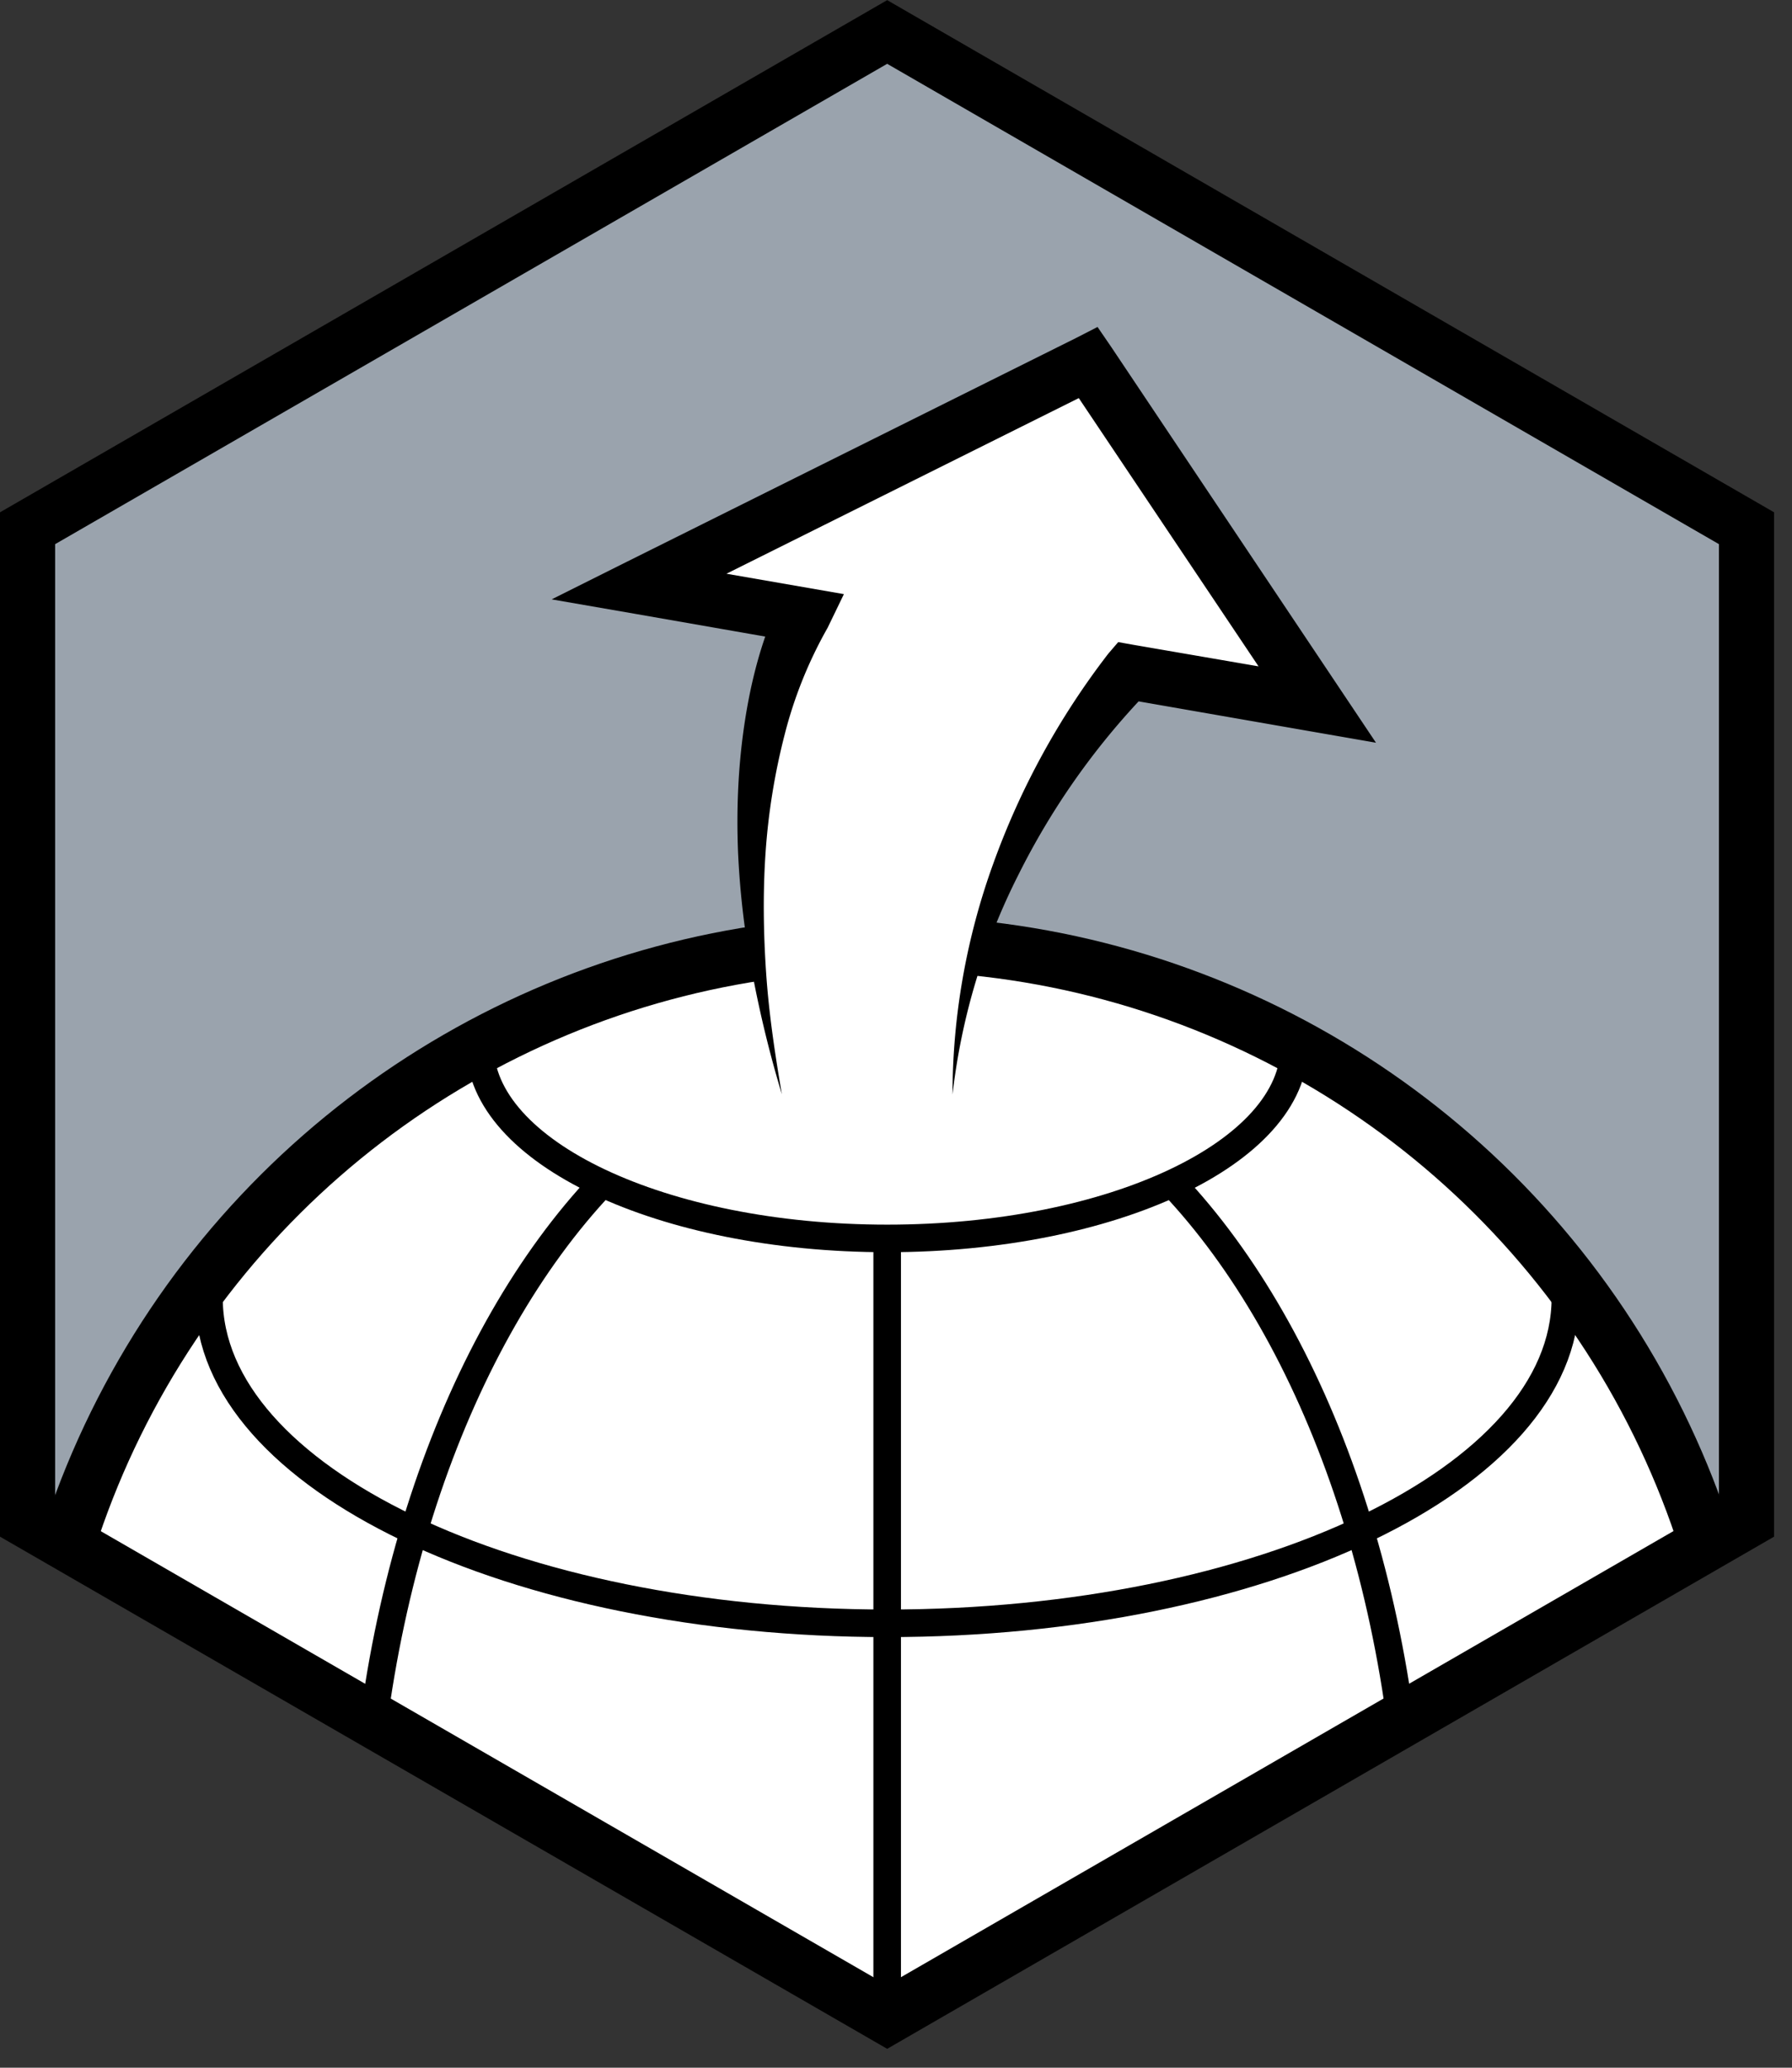 <svg xmlns="http://www.w3.org/2000/svg" xml:space="preserve" fill-rule="evenodd" stroke-miterlimit="10" clip-rule="evenodd" viewBox="0 0 65 75">
  <rect x="0" y="0" width="65" height="75" fill="#333333" stroke="none"/>
  <path fill="#9aa3ad" fill-rule="nonzero" d="M1 19.16v36l31.18 18 31.17-18v-36l-31.17-18L1 19.16Z"/>
  <g transform="translate(-3.82 -3.35)">
    <clipPath id="a">
      <path d="M4.82 22.5v36L36 76.5l31.18-18v-36L36 4.5l-31.18 18Z"/>
    </clipPath>
    <g clip-path="url(#a)">
      <circle cx="-31.18" r="31.18" fill="#fff" stroke="#000" stroke-width="2" transform="matrix(0 -1 -1 0 36 37.57)"/>
      <path fill="none" stroke="#000" d="M24.97 97.92c-4.87-5.65-8.04-14.94-8.04-25.44 0-10.99 3.48-20.65 8.73-26.2m20.68 0c5.25 5.55 8.73 15.21 8.73 26.2 0 10.5-3.17 19.8-8.04 25.44"/>
      <path fill="none" stroke="#000" d="M60.6 50.43c0 6.51-11.01 11.8-24.6 11.8-13.59 0-24.6-5.29-24.6-11.8m39.37-9.14c0 3.86-6.61 6.98-14.77 6.98s-14.77-3.13-14.77-6.98M36 48.27v51.66"/>
      <path fill="#fff" fill-rule="nonzero" d="M38.38 43.05c.34-7.37 4.36-13.04 6.39-15.33l6.84 1.19-8.32-12.41L27 24.63l5.96 1.03c-1.2 2.34-3.08 7.92-.77 17.39"/>
      <path fill-rule="nonzero" d="m31.58 26.44-4.75-.83-3-.52 2.72-1.36 16.3-8.12.78-.4.5.73 9.6 14.35-2.3-.4-6.31-1.1a26.7 26.7 0 0 0-4.35 6.27 23.56 23.56 0 0 0-2.4 7.99c0-2.82.5-5.68 1.48-8.38a28 28 0 0 1 4.17-7.61l.36-.42.56.1 4.53.78-6.52-9.73-12.78 6.37 4.26.74-.59 1.22A15.67 15.67 0 0 0 32.28 30a23.63 23.63 0 0 0-.69 4.26c-.1 1.45-.08 2.92.02 4.39.1 1.47.32 2.93.57 4.39a41.9 41.9 0 0 1-1.06-4.33 30.72 30.72 0 0 1-.53-4.46c-.06-1.51 0-3.03.22-4.55.16-1.1.4-2.2.77-3.27Z"/>
    </g>
  </g>
  <path fill="none" stroke="#000" stroke-width="2" d="M63.35 55.16v-36l-31.17-18L1 19.16v36l31.18 18 31.17-18Z"/>
</svg>
